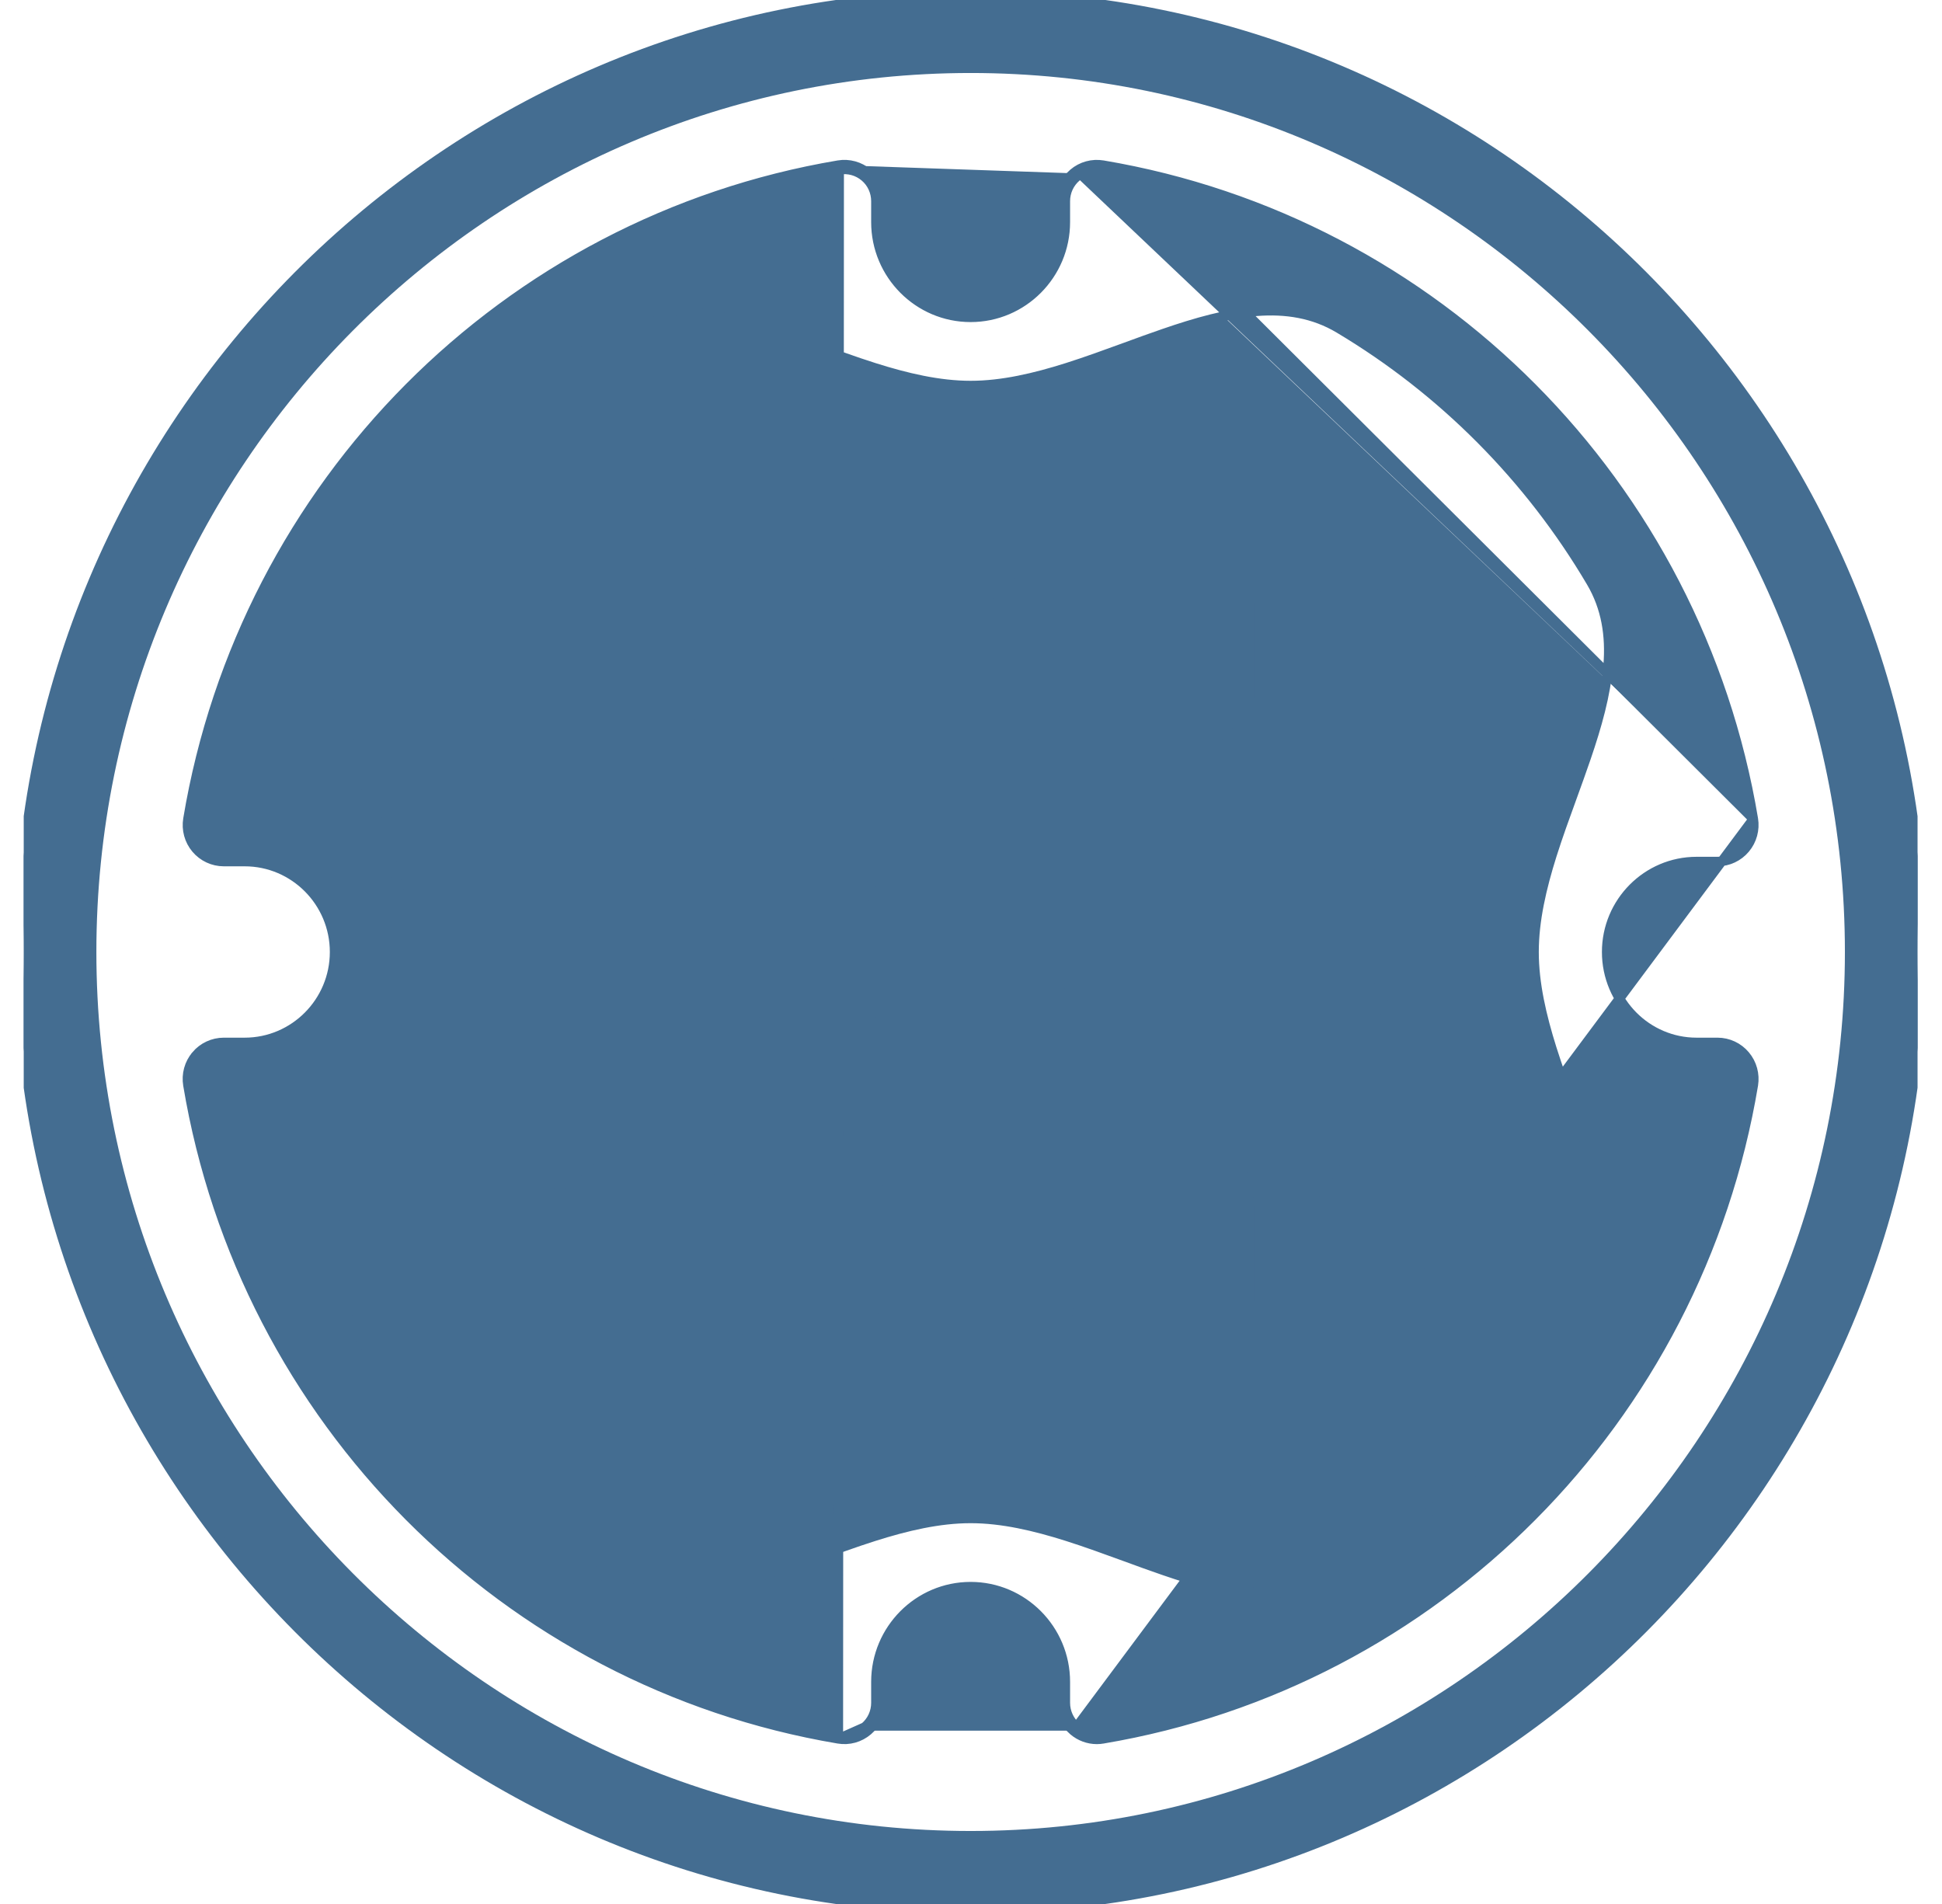 <svg width="51" height="50" viewBox="0 0 51 50" fill="none" xmlns="http://www.w3.org/2000/svg">
<g clip-path="url(#clip0)">
<path d="M25.491 -0.125C11.709 -0.125 0.498 11.147 0.498 25C0.498 38.853 11.709 50.125 25.491 50.125C39.272 50.125 50.483 38.853 50.483 25C50.483 11.147 39.272 -0.125 25.491 -0.125ZM25.491 48.208C12.763 48.208 2.406 37.797 2.406 25C2.406 12.203 12.763 1.792 25.491 1.792C38.219 1.792 48.575 12.203 48.575 25C48.575 37.797 38.219 48.208 25.491 48.208Z" fill="#446D91" stroke="#446D91" stroke-width="0.25"/>
<path d="M46.045 21.508L46.045 21.508C46.09 21.785 46.013 22.07 45.832 22.285C45.651 22.501 45.385 22.625 45.104 22.625H44.555C43.254 22.625 42.194 23.69 42.194 25C42.194 26.31 43.254 27.375 44.555 27.375H45.104C45.385 27.375 45.651 27.499 45.832 27.715L45.832 27.715C46.013 27.93 46.09 28.214 46.045 28.492L46.045 28.492C44.576 37.286 37.713 44.188 28.964 45.663L28.963 45.663C28.912 45.672 28.859 45.677 28.806 45.677C28.581 45.677 28.363 45.597 28.189 45.449M46.045 21.508L28.27 45.354M46.045 21.508C44.577 12.714 37.713 5.813 28.964 4.337L28.964 4.337C28.687 4.291 28.404 4.367 28.189 4.551M46.045 21.508L28.944 4.46C28.702 4.42 28.457 4.487 28.27 4.646M28.189 45.449L28.27 45.354M28.189 45.449C28.189 45.449 28.189 45.449 28.19 45.449L28.27 45.354M28.189 45.449C27.975 45.267 27.852 45 27.852 44.718V44.167C27.852 42.857 26.792 41.792 25.49 41.792C24.189 41.792 23.128 42.857 23.128 44.167V44.718C23.128 45 23.006 45.267 22.791 45.449M28.27 45.354C28.084 45.196 27.977 44.963 27.977 44.718V44.167C27.977 42.788 26.861 41.667 25.49 41.667C24.119 41.667 23.003 42.788 23.003 44.167V44.718C23.003 44.963 22.897 45.196 22.71 45.354M22.791 45.449L22.71 45.354M22.791 45.449C22.577 45.632 22.293 45.711 22.016 45.663M22.791 45.449C22.791 45.449 22.791 45.449 22.791 45.449L22.71 45.354M22.71 45.354L22.016 45.663M22.016 45.663C13.268 44.187 6.404 37.286 4.935 28.492L4.935 28.492C4.889 28.215 4.966 27.93 5.148 27.715L5.148 27.714C5.33 27.499 5.596 27.375 5.877 27.375H6.425C7.727 27.375 8.787 26.31 8.787 25C8.787 23.69 7.727 22.625 6.425 22.625H5.877C5.596 22.625 5.33 22.501 5.148 22.285C4.967 22.07 4.89 21.786 4.936 21.508L4.936 21.508C6.404 12.714 13.269 5.812 22.017 4.337M22.016 45.663L22.038 4.46M22.016 45.663C22.016 45.663 22.016 45.663 22.016 45.663L22.037 45.54L22.016 45.663C22.016 45.663 22.016 45.663 22.016 45.663ZM22.017 4.337L22.038 4.46M22.017 4.337C22.017 4.337 22.017 4.337 22.017 4.337L22.038 4.46M22.017 4.337C22.294 4.29 22.576 4.368 22.792 4.55L22.792 4.551C23.006 4.733 23.128 5 23.128 5.282V5.833C23.128 7.143 24.189 8.208 25.49 8.208C26.792 8.208 27.852 7.143 27.852 5.833V5.282C27.852 5 27.975 4.733 28.189 4.551M22.038 4.46C22.278 4.419 22.524 4.487 22.711 4.646C22.897 4.804 23.003 5.037 23.003 5.282V5.833C23.003 7.212 24.119 8.333 25.49 8.333C26.861 8.333 27.977 7.212 27.977 5.833V5.282C27.977 5.037 28.084 4.804 28.27 4.646M28.189 4.551C28.189 4.551 28.189 4.551 28.189 4.551L28.27 4.646M28.189 4.551C28.189 4.55 28.189 4.55 28.19 4.55L28.27 4.646M35.166 41.374C33.829 42.172 32.257 41.824 30.573 41.245C30.24 41.131 29.901 41.007 29.56 40.882C29.049 40.696 28.534 40.507 28.026 40.346C27.173 40.076 26.319 39.875 25.49 39.875C24.661 39.875 23.807 40.076 22.955 40.346C22.447 40.507 21.931 40.696 21.421 40.882C21.079 41.007 20.741 41.131 20.408 41.245C18.723 41.824 17.151 42.172 15.815 41.374C13.09 39.747 10.81 37.452 9.194 34.71C8.401 33.367 8.75 31.787 9.328 30.096C9.442 29.762 9.566 29.423 9.69 29.081C9.876 28.568 10.065 28.051 10.225 27.541C10.495 26.686 10.695 25.83 10.695 25C10.695 24.17 10.495 23.314 10.225 22.459C10.065 21.949 9.876 21.432 9.69 20.919C9.566 20.577 9.442 20.238 9.328 19.904C8.75 18.213 8.401 16.633 9.194 15.289C10.81 12.548 13.09 10.253 15.815 8.626C17.151 7.828 18.723 8.176 20.408 8.755C20.741 8.869 21.08 8.993 21.421 9.118C21.931 9.304 22.447 9.493 22.955 9.654C23.807 9.924 24.661 10.125 25.49 10.125C26.319 10.125 27.173 9.924 28.026 9.654C28.534 9.493 29.049 9.304 29.56 9.118C29.901 8.993 30.24 8.869 30.573 8.755C32.257 8.176 33.829 7.828 35.166 8.626C37.891 10.253 40.171 12.548 41.787 15.29C42.579 16.634 42.23 18.213 41.652 19.904C41.538 20.238 41.415 20.577 41.291 20.919C41.104 21.432 40.916 21.95 40.755 22.459C40.486 23.314 40.286 24.17 40.286 25C40.286 25.83 40.486 26.686 40.755 27.541C40.916 28.05 41.104 28.568 41.291 29.081C41.415 29.423 41.538 29.762 41.652 30.096C42.23 31.787 42.579 33.366 41.787 34.71C40.171 37.452 37.891 39.746 35.166 41.374Z" fill="#446D91" stroke="#446D91" stroke-width="0.25"/>
<path d="M15.544 14.875C15.017 14.875 14.59 15.305 14.59 15.833V18.333C14.59 18.862 15.017 19.292 15.544 19.292C16.071 19.292 16.498 18.862 16.498 18.333V15.833C16.498 15.305 16.071 14.875 15.544 14.875Z" fill="#446D91" stroke="#446D91" stroke-width="0.25"/>
<path d="M18.86 14.875C18.332 14.875 17.906 15.305 17.906 15.833V18.333C17.906 18.862 18.332 19.292 18.86 19.292C19.387 19.292 19.813 18.862 19.813 18.333V15.833C19.813 15.833 19.813 15.833 19.813 15.833C19.813 15.305 19.387 14.875 18.86 14.875Z" fill="#446D91" stroke="#446D91" stroke-width="0.25"/>
<path d="M18.859 22.375H15.544C15.017 22.375 14.59 22.805 14.59 23.333C14.59 23.862 15.017 24.292 15.544 24.292H18.859C19.387 24.292 19.813 23.862 19.813 23.333C19.813 22.805 19.387 22.375 18.859 22.375Z" fill="#446D91" stroke="#446D91" stroke-width="0.25"/>
<path d="M15.544 25.708H18.859C19.387 25.708 19.813 26.138 19.813 26.667L15.544 25.708ZM15.544 25.708C15.017 25.708 14.59 26.138 14.59 26.667M15.544 25.708L14.59 26.667M14.59 26.667C14.59 27.195 15.017 27.625 15.544 27.625M14.59 26.667L15.544 27.625M15.544 27.625H18.859M15.544 27.625H18.859M18.859 27.625C19.387 27.625 19.813 27.195 19.813 26.667L18.859 27.625Z" fill="#446D91" stroke="#446D91" stroke-width="0.25"/>
<path d="M23.833 14.875C23.306 14.875 22.879 15.305 22.879 15.833V18.333C22.879 18.862 23.306 19.292 23.833 19.292C24.36 19.292 24.787 18.862 24.787 18.333V15.833C24.787 15.833 24.787 15.833 24.787 15.833C24.787 15.305 24.36 14.875 23.833 14.875Z" fill="#446D91" stroke="#446D91" stroke-width="0.25"/>
<path d="M27.149 14.875C26.622 14.875 26.195 15.305 26.195 15.833V18.333C26.195 18.862 26.622 19.292 27.149 19.292C27.676 19.292 28.102 18.862 28.102 18.333V15.833C28.102 15.305 27.676 14.875 27.149 14.875Z" fill="#446D91" stroke="#446D91" stroke-width="0.25"/>
<path d="M27.148 22.375H23.833C23.306 22.375 22.879 22.805 22.879 23.333C22.879 23.862 23.306 24.292 23.833 24.292H27.148C27.676 24.292 28.102 23.862 28.102 23.333C28.102 22.805 27.676 22.375 27.148 22.375Z" fill="#446D91" stroke="#446D91" stroke-width="0.25"/>
<path d="M27.148 25.708H23.833C23.306 25.708 22.879 26.138 22.879 26.667C22.879 27.195 23.306 27.625 23.833 27.625H27.148C27.676 27.625 28.102 27.195 28.102 26.667C28.102 26.138 27.676 25.708 27.148 25.708Z" fill="#446D91" stroke="#446D91" stroke-width="0.25"/>
<path d="M15.544 30.708C15.017 30.708 14.59 31.138 14.59 31.667V34.167C14.59 34.695 15.017 35.125 15.544 35.125C16.071 35.125 16.498 34.695 16.498 34.167V31.667C16.498 31.138 16.071 30.708 15.544 30.708Z" fill="#446D91" stroke="#446D91" stroke-width="0.25"/>
<path d="M18.86 30.708C18.332 30.708 17.906 31.138 17.906 31.667V34.167C17.906 34.695 18.332 35.125 18.86 35.125C19.387 35.125 19.813 34.695 19.813 34.167V31.667C19.813 31.667 19.813 31.667 19.813 31.667C19.813 31.138 19.387 30.708 18.86 30.708Z" fill="#446D91" stroke="#446D91" stroke-width="0.25"/>
<path d="M23.833 30.708C23.306 30.708 22.879 31.138 22.879 31.667V34.167C22.879 34.695 23.306 35.125 23.833 35.125C24.36 35.125 24.787 34.695 24.787 34.167V31.667C24.787 31.667 24.787 31.667 24.787 31.667C24.787 31.138 24.36 30.708 23.833 30.708Z" fill="#446D91" stroke="#446D91" stroke-width="0.25"/>
<path d="M27.149 30.708C26.622 30.708 26.195 31.138 26.195 31.667V34.167C26.195 34.695 26.622 35.125 27.149 35.125C27.676 35.125 28.102 34.695 28.102 34.167V31.667C28.102 31.138 27.676 30.708 27.149 30.708Z" fill="#446D91" stroke="#446D91" stroke-width="0.25"/>
<path d="M32.122 14.875C31.595 14.875 31.168 15.305 31.168 15.833V18.333C31.168 18.862 31.595 19.292 32.122 19.292C32.649 19.292 33.076 18.862 33.076 18.333V15.833C33.076 15.305 32.649 14.875 32.122 14.875Z" fill="#446D91" stroke="#446D91" stroke-width="0.25"/>
<path d="M35.438 14.875C34.911 14.875 34.484 15.305 34.484 15.833V18.333C34.484 18.862 34.911 19.292 35.438 19.292C35.965 19.292 36.392 18.862 36.392 18.333V15.833C36.392 15.305 35.965 14.875 35.438 14.875Z" fill="#446D91" stroke="#446D91" stroke-width="0.25"/>
<path d="M35.438 22.375H32.122C31.595 22.375 31.168 22.805 31.168 23.333C31.168 23.862 31.595 24.292 32.122 24.292H35.438C35.965 24.292 36.392 23.862 36.392 23.333C36.392 22.805 35.965 22.375 35.438 22.375Z" fill="#446D91" stroke="#446D91" stroke-width="0.25"/>
<path d="M35.438 25.708H32.122C31.595 25.708 31.168 26.138 31.168 26.667C31.168 27.195 31.595 27.625 32.122 27.625H35.438C35.965 27.625 36.392 27.195 36.392 26.667C36.392 26.138 35.965 25.708 35.438 25.708Z" fill="#446D91" stroke="#446D91" stroke-width="0.25"/>
<path d="M32.122 30.708C31.595 30.708 31.168 31.138 31.168 31.667V34.167C31.168 34.695 31.595 35.125 32.122 35.125C32.649 35.125 33.076 34.695 33.076 34.167V31.667C33.076 31.138 32.649 30.708 32.122 30.708Z" fill="#446D91" stroke="#446D91" stroke-width="0.25"/>
<path d="M35.438 30.708C34.911 30.708 34.484 31.138 34.484 31.667V34.167C34.484 34.695 34.911 35.125 35.438 35.125C35.965 35.125 36.392 34.695 36.392 34.167V31.667C36.392 31.138 35.965 30.708 35.438 30.708Z" fill="#446D91" stroke="#446D91" stroke-width="0.25"/>
</g>
<defs>
<clipPath id="clip0">
<rect x="0.623" width="49.735" height="50" fill="white"/>
</clipPath>
</defs>
</svg>
